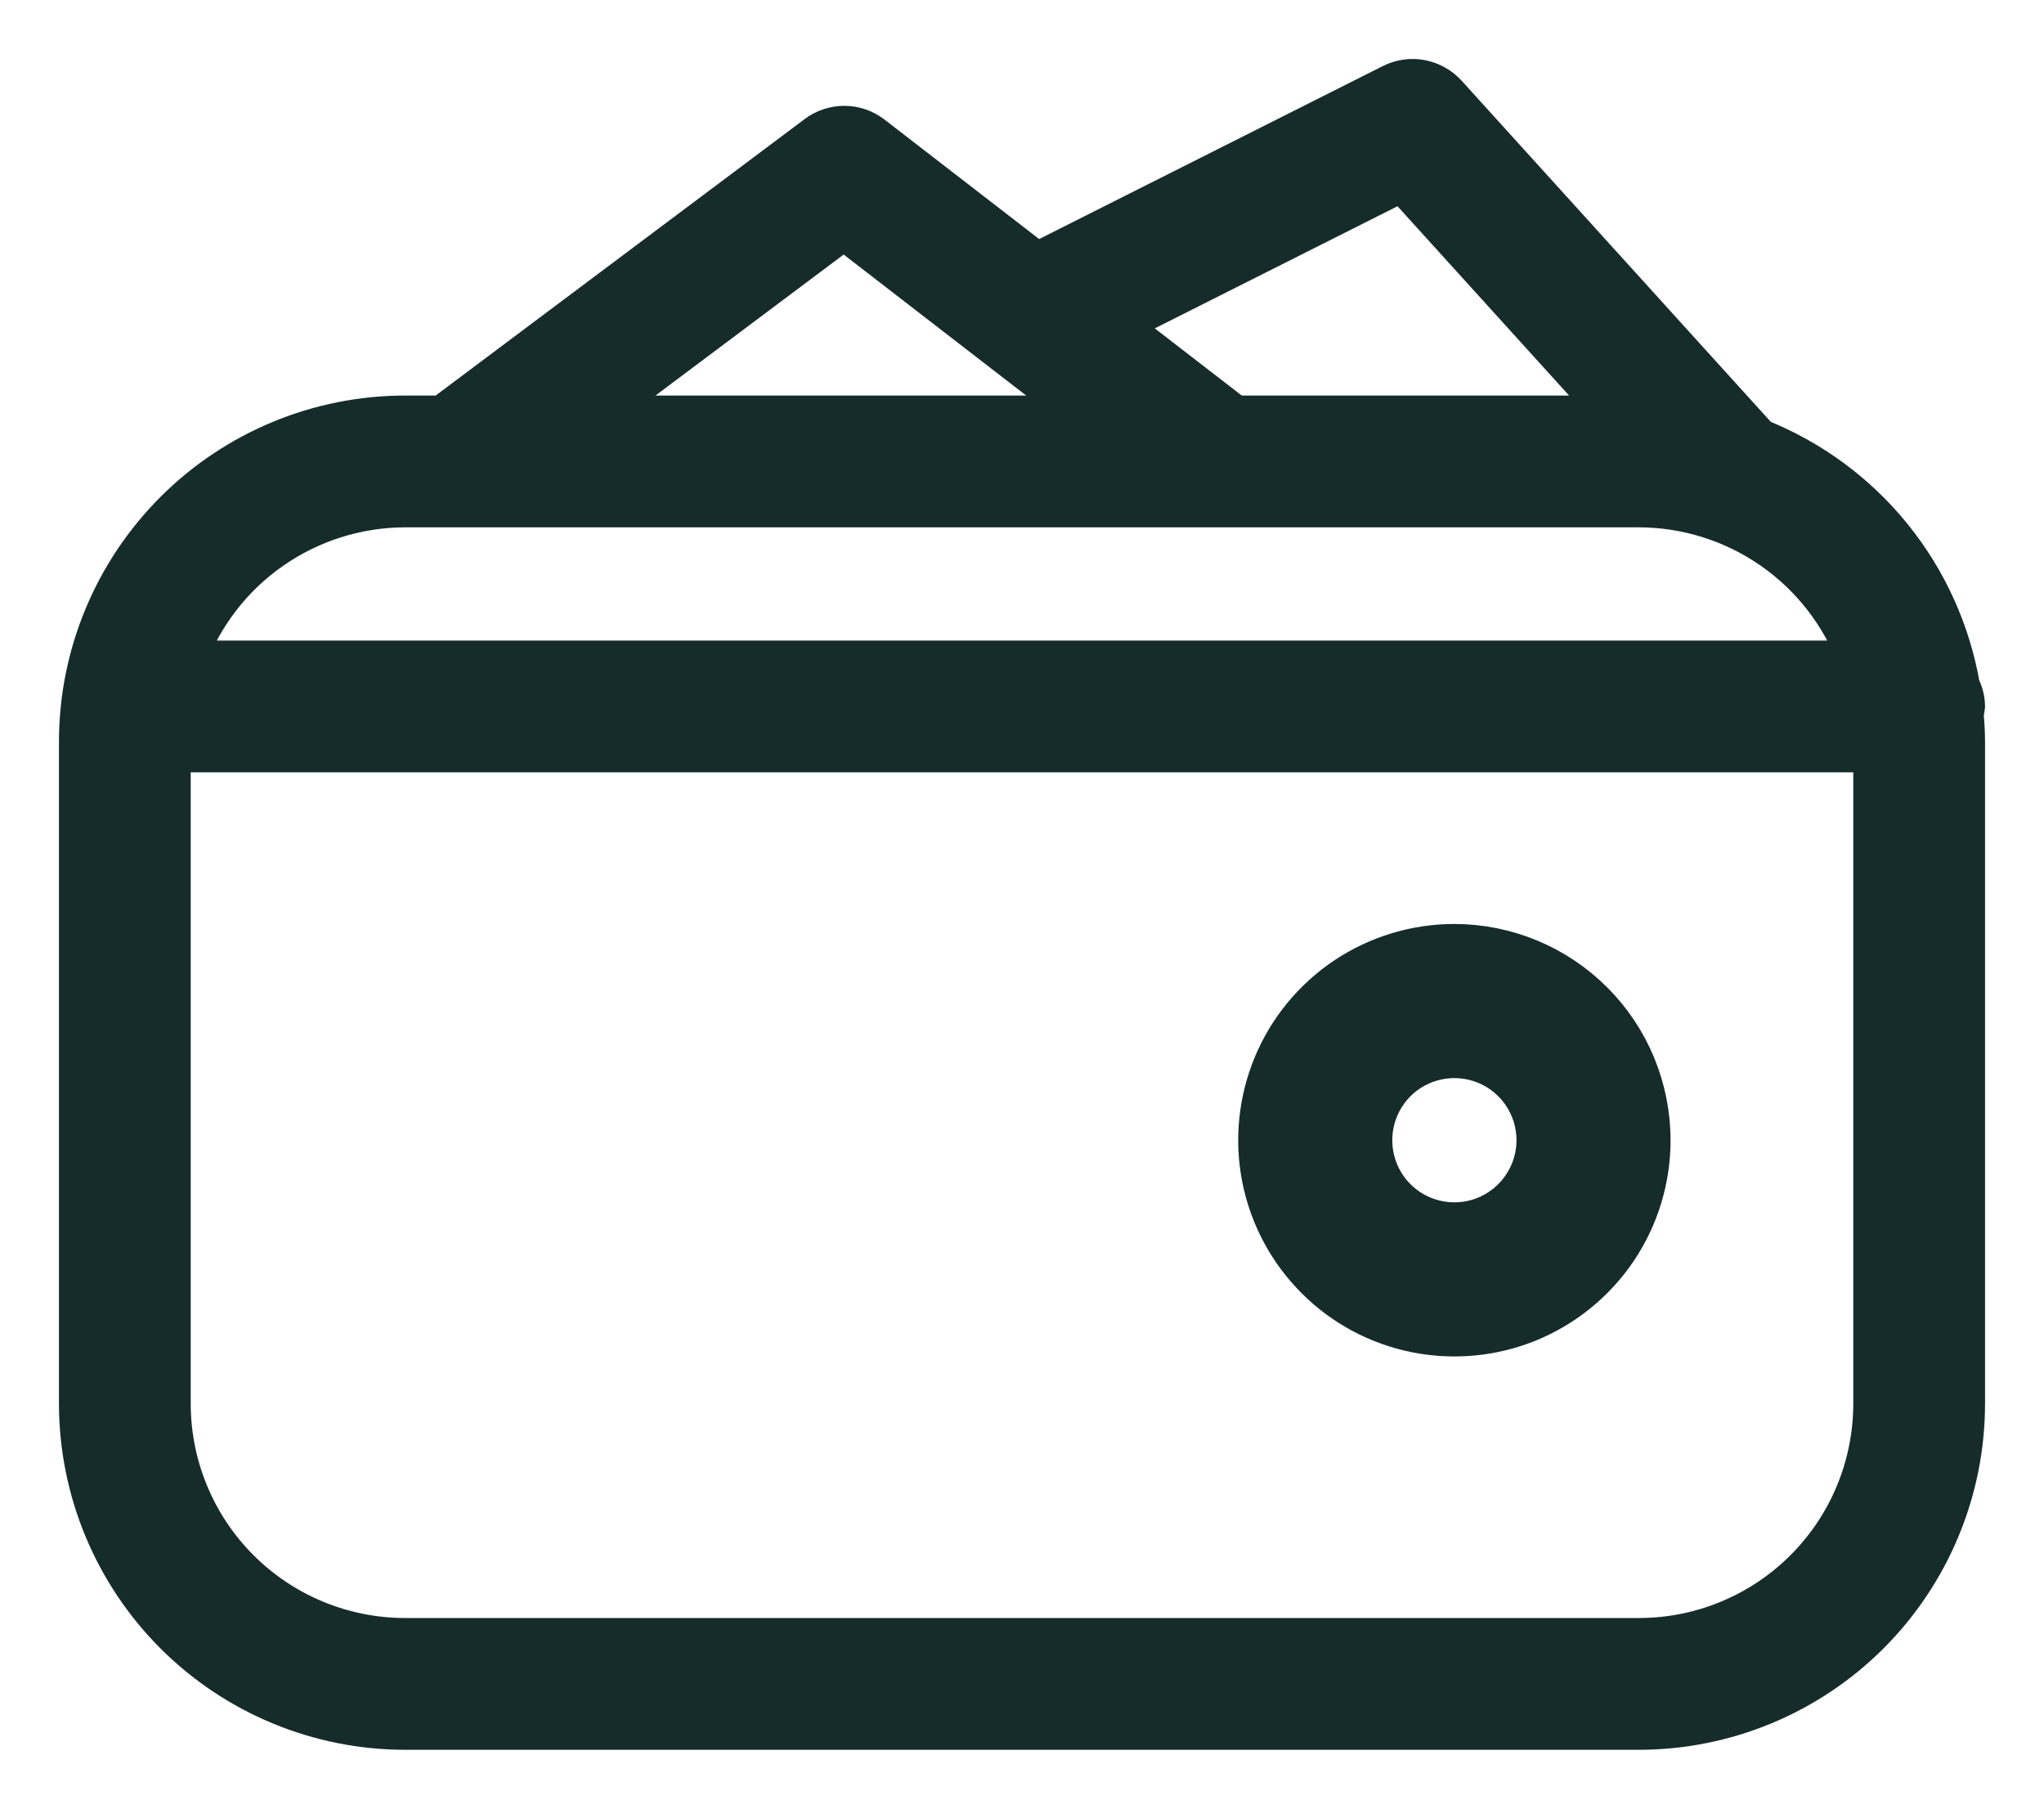 <svg width="26" height="23" viewBox="0 0 26 23" fill="none" xmlns="http://www.w3.org/2000/svg">
<path d="M18.5 12C18.005 12 17.522 12.147 17.111 12.421C16.7 12.696 16.379 13.087 16.19 13.544C16.001 14.001 15.952 14.503 16.048 14.988C16.145 15.473 16.383 15.918 16.733 16.268C17.082 16.618 17.528 16.856 18.013 16.952C18.498 17.048 19 16.999 19.457 16.81C19.914 16.62 20.304 16.3 20.579 15.889C20.854 15.477 21 14.994 21 14.5C20.999 13.837 20.736 13.201 20.267 12.733C19.798 12.264 19.163 12.001 18.5 12ZM18.5 15.54C18.294 15.54 18.093 15.479 17.922 15.365C17.751 15.251 17.617 15.088 17.539 14.898C17.46 14.708 17.44 14.499 17.48 14.297C17.52 14.095 17.619 13.91 17.764 13.764C17.91 13.619 18.095 13.52 18.297 13.48C18.499 13.44 18.708 13.46 18.898 13.539C19.088 13.617 19.25 13.751 19.365 13.922C19.479 14.093 19.54 14.294 19.54 14.5C19.54 14.775 19.43 15.04 19.235 15.235C19.04 15.43 18.776 15.54 18.5 15.54Z" fill="#162C2A" stroke="#162C2A" stroke-width="0.5"/>
<path d="M25 8.984C24.999 8.895 24.977 8.808 24.936 8.729C24.815 8.028 24.516 7.371 24.068 6.818C23.62 6.266 23.038 5.838 22.378 5.575L18.405 1.192C18.318 1.098 18.203 1.034 18.076 1.01C17.95 0.986 17.82 1.005 17.705 1.062L13.19 3.334L11.099 1.719C10.997 1.64 10.873 1.597 10.744 1.596C10.615 1.595 10.49 1.636 10.387 1.713L5.625 5.28H5.149C4.049 5.282 2.995 5.719 2.217 6.497C1.439 7.275 1.001 8.33 1 9.43V17.852C1.001 18.952 1.439 20.007 2.217 20.785C2.995 21.563 4.049 22 5.149 22.002H20.851C21.951 22 23.005 21.563 23.783 20.785C24.561 20.007 24.999 18.952 25 17.852V9.43C25 9.31 24.992 9.191 24.982 9.074C24.99 9.044 24.997 9.014 25 8.984ZM17.834 2.314L20.523 5.28H15.71L14.222 4.131L17.834 2.314ZM10.734 2.923L13.786 5.28H7.587L10.734 2.923ZM5.149 6.456H20.851C21.456 6.458 22.047 6.645 22.543 6.991C23.04 7.338 23.418 7.828 23.628 8.396H2.372C2.582 7.828 2.96 7.338 3.457 6.991C3.953 6.645 4.544 6.458 5.149 6.456ZM20.851 20.826H5.149C4.361 20.825 3.605 20.511 3.048 19.954C2.49 19.396 2.177 18.641 2.176 17.852V9.572H23.824V17.852C23.823 18.641 23.51 19.396 22.952 19.954C22.395 20.511 21.639 20.825 20.851 20.826Z" fill="#162C2A" stroke="#162C2A" stroke-width="0.5"/>
</svg>
